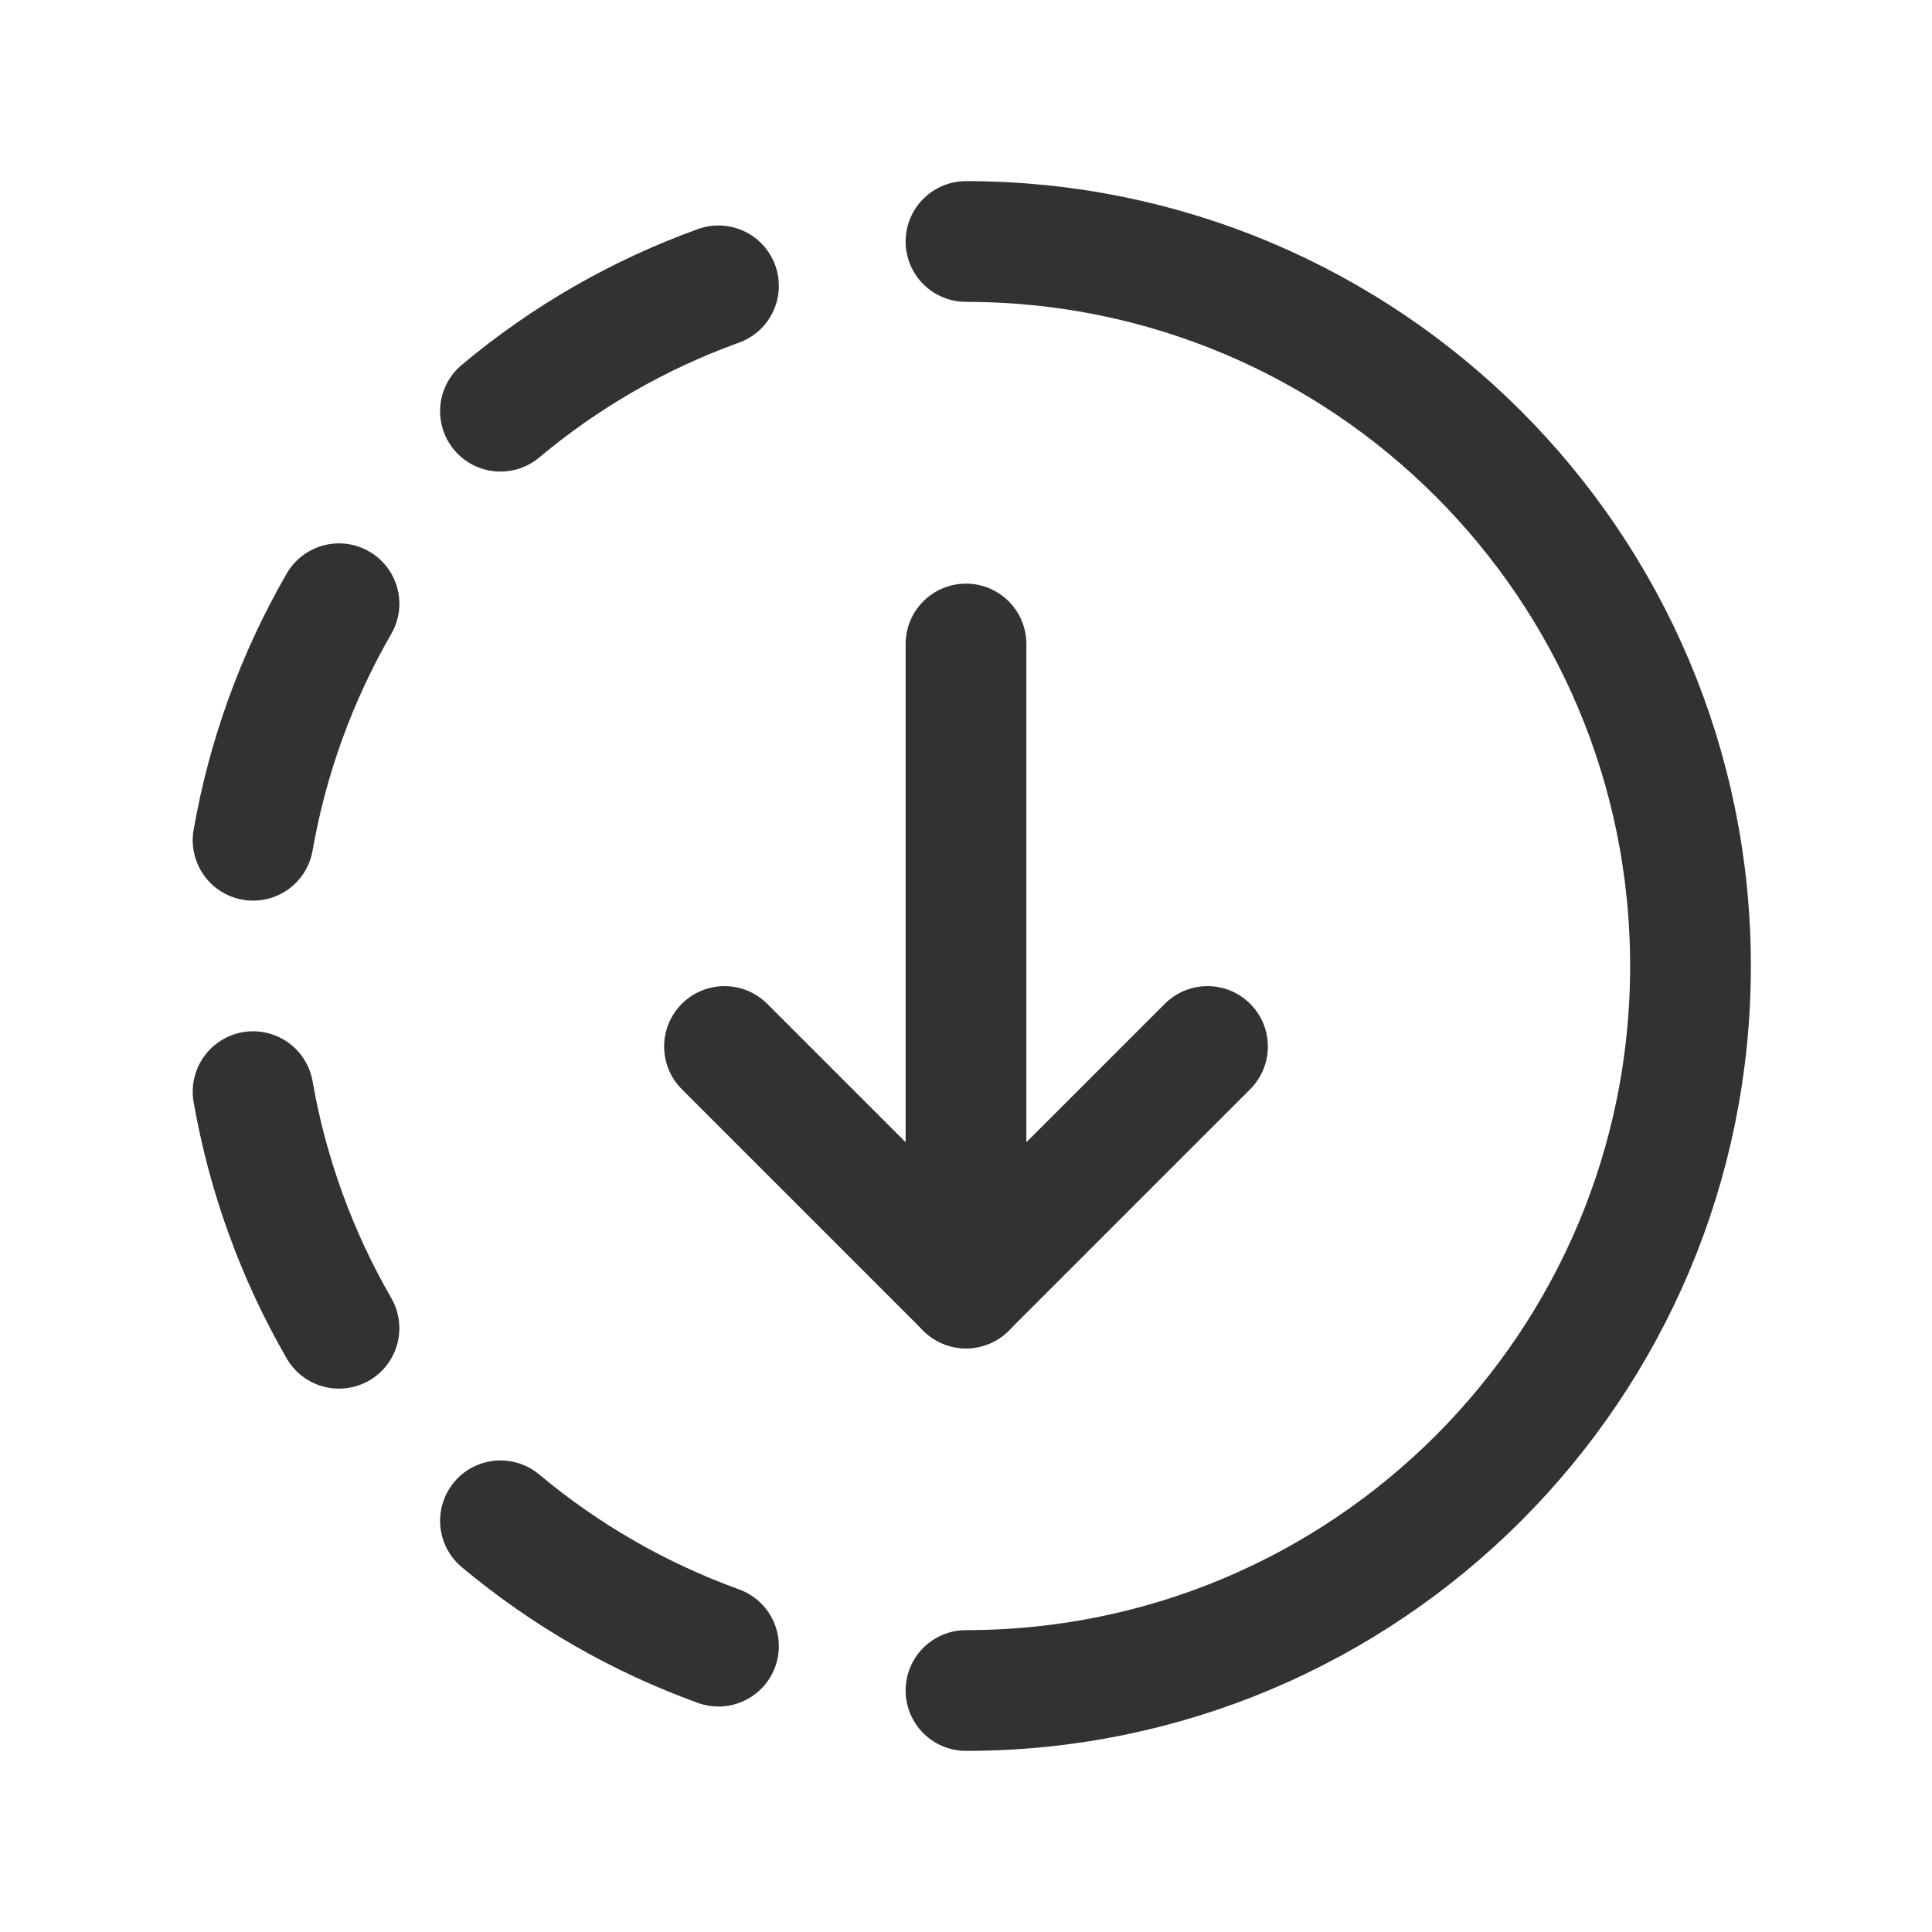 <?xml version="1.0" encoding="UTF-8"?><svg version="1.1" viewBox="0 0 24 24" xmlns="http://www.w3.org/2000/svg" xmlns:xlink="http://www.w3.org/1999/xlink"><g fill="none"><path d="M0 0h24v24h-24Z"></path><path stroke="#323232" stroke-linecap="round" stroke-linejoin="round" stroke-width="1.5" d="M12 3l-3.93403e-07 8.88178e-15c4.971-2.1727e-07 9 4.029 9 9 2.1727e-07 4.971-4.029 9-9 9v0"></path><path stroke="#323232" stroke-linecap="round" stroke-linejoin="round" stroke-width="1.5" d="M8.925 20.449l7.07154e-07 2.55848e-07c-.987-.357-1.903-.884-2.708-1.557"></path><path stroke="#323232" stroke-linecap="round" stroke-linejoin="round" stroke-width="1.5" d="M6.217 5.108l-1.04245e-06 8.73231e-07c.804-.674 1.721-1.201 2.708-1.557"></path><path stroke="#323232" stroke-linecap="round" stroke-linejoin="round" stroke-width="1.5" d="M3.144 10.438l-3.27437e-07 1.87186e-06c.181-1.034.542-2.029 1.067-2.938"></path><path stroke="#323232" stroke-linecap="round" stroke-linejoin="round" stroke-width="1.5" d="M3.144 13.561l-2.13736e-07-1.22232e-06c.181 1.035.542 2.029 1.067 2.939"></path><path stroke="#323232" stroke-linecap="round" stroke-linejoin="round" stroke-width="1.5" d="M12 16v-8"></path><path stroke="#323232" stroke-linecap="round" stroke-linejoin="round" stroke-width="1.5" d="M15 13l-3 3 -3-3"></path></g></svg>